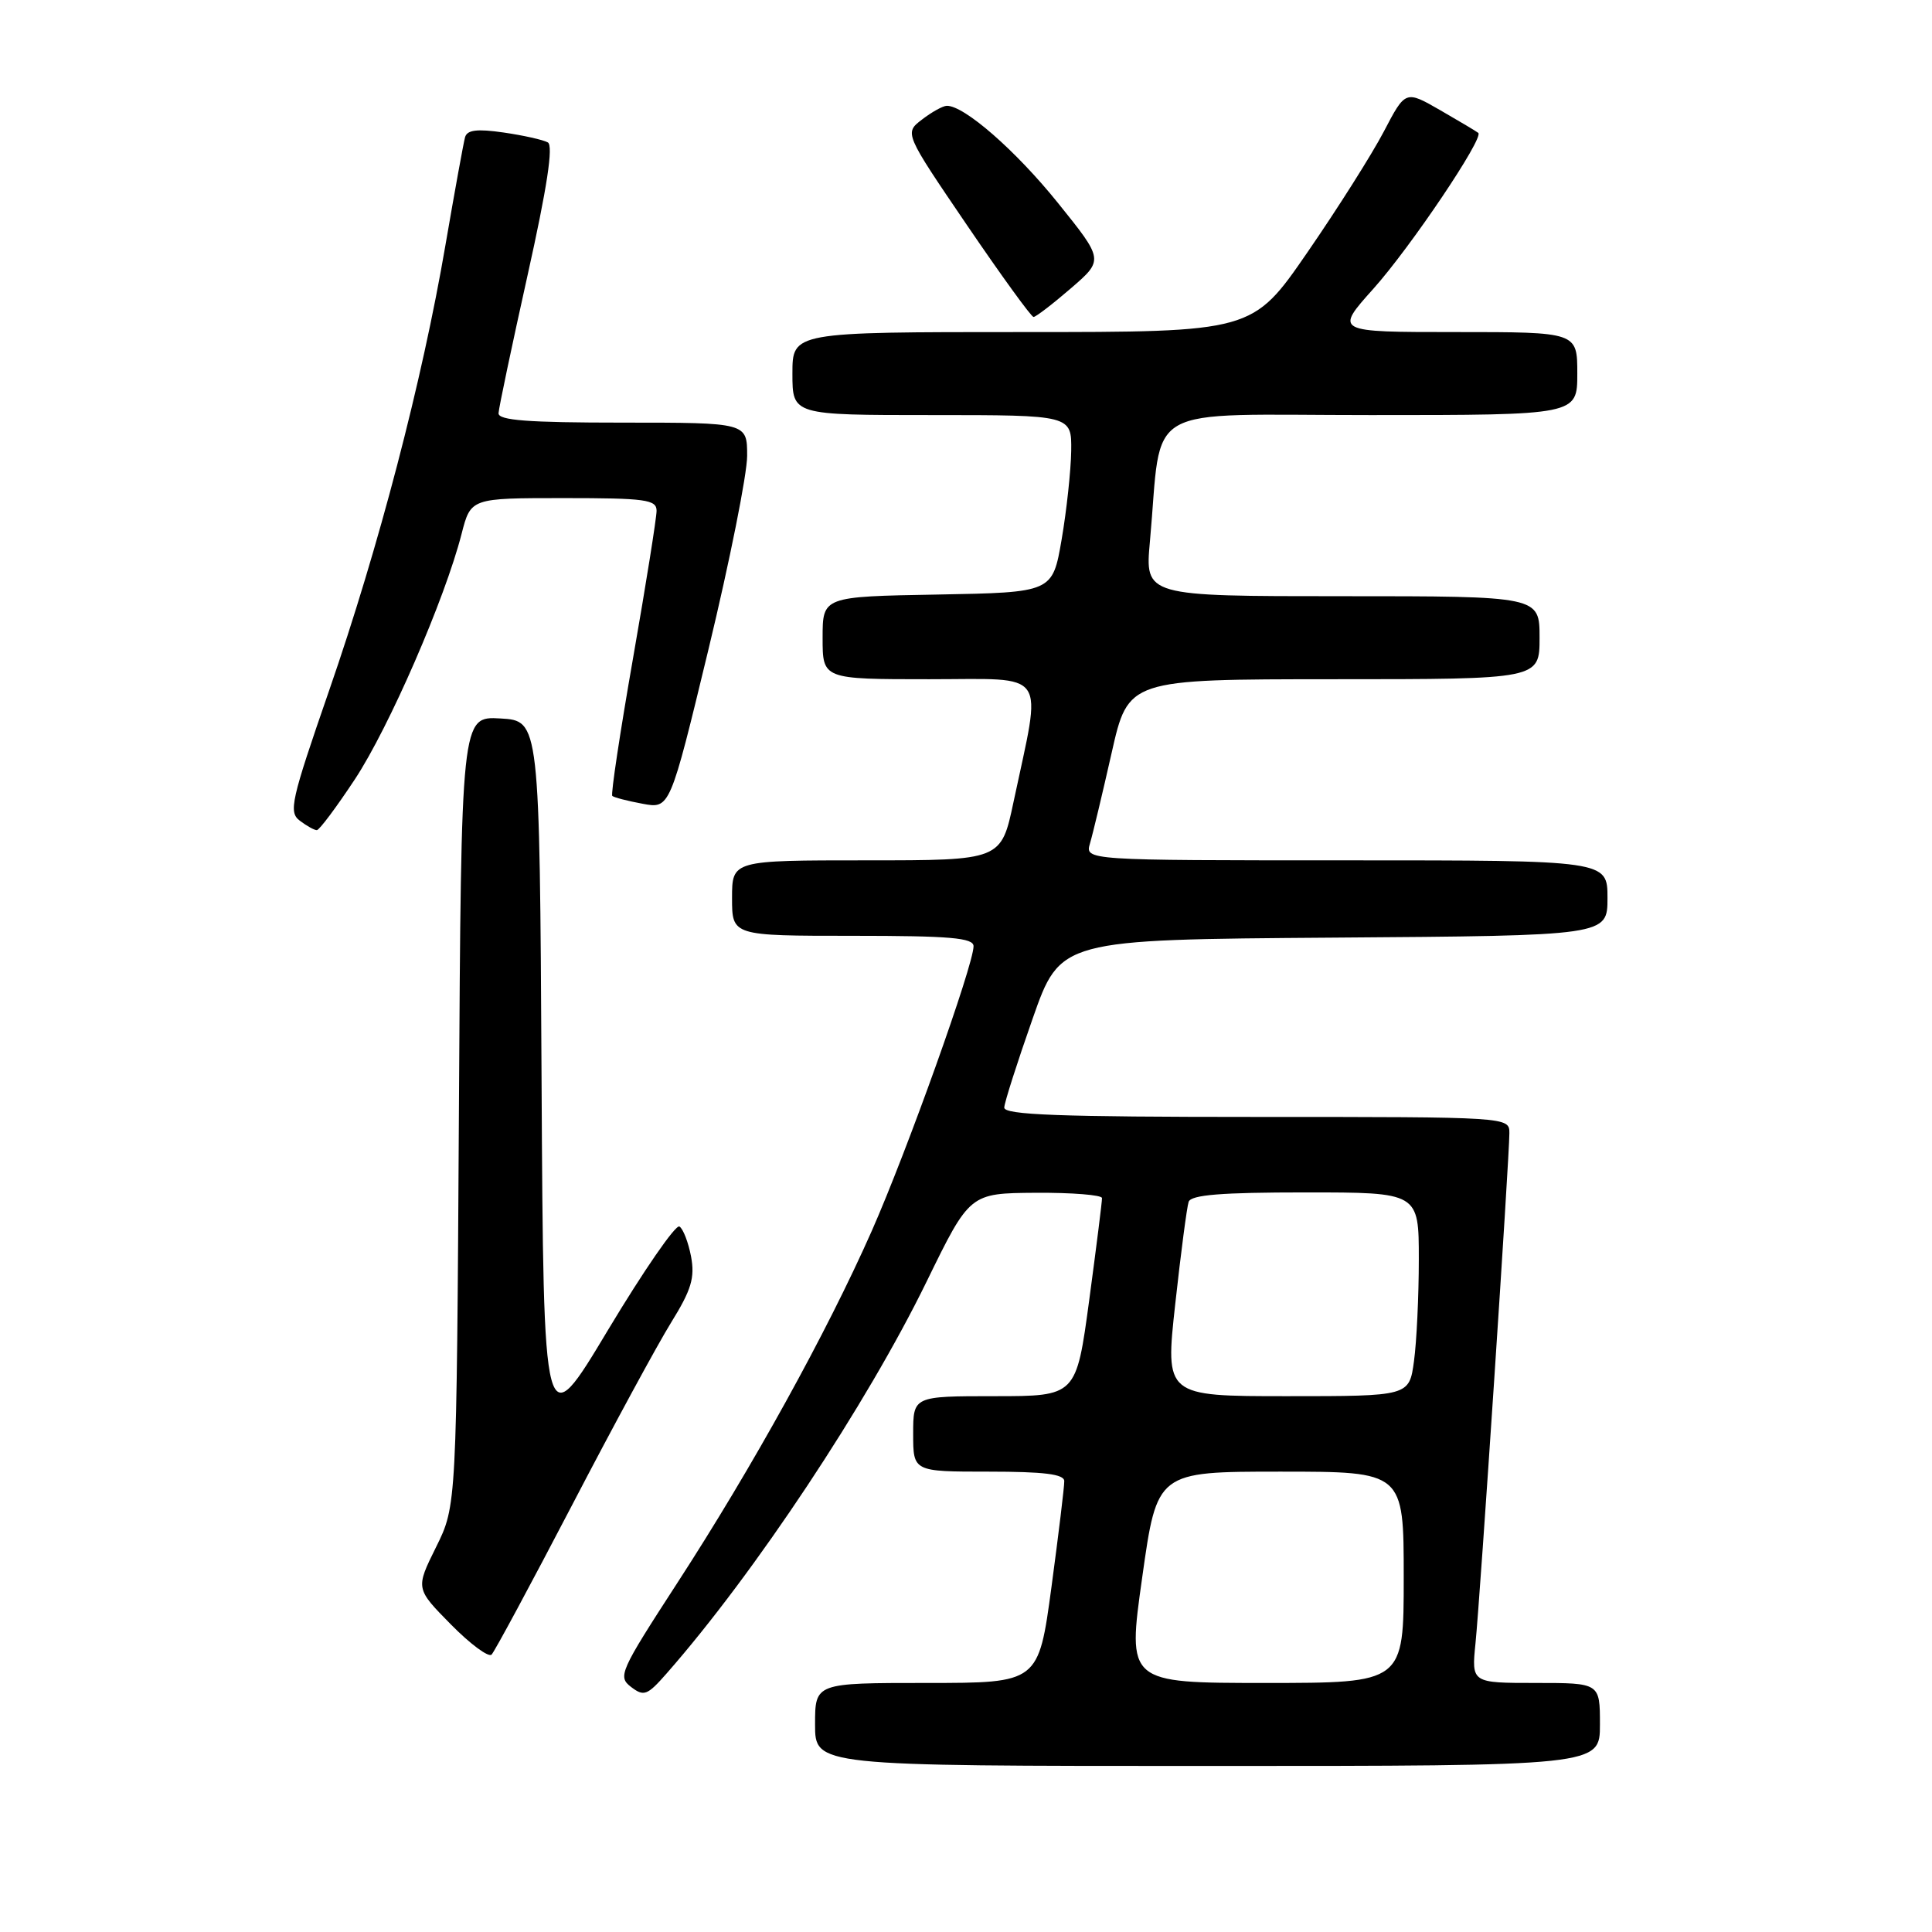 <?xml version="1.0" encoding="UTF-8" standalone="no"?>
<!DOCTYPE svg PUBLIC "-//W3C//DTD SVG 1.1//EN" "http://www.w3.org/Graphics/SVG/1.1/DTD/svg11.dtd" >
<svg xmlns="http://www.w3.org/2000/svg" xmlns:xlink="http://www.w3.org/1999/xlink" version="1.1" viewBox="0 0 256 256">
 <g >
 <path fill="currentColor"
d=" M 212.00 228.50 C 212.00 223.00 212.00 223.00 203.49 223.00 C 194.98 223.00 194.98 223.00 195.51 217.75 C 196.13 211.66 200.00 153.37 200.00 150.16 C 200.00 148.00 200.00 148.00 166.50 148.00 C 140.33 148.00 133.01 147.73 133.07 146.75 C 133.10 146.06 134.79 140.78 136.82 135.00 C 140.50 124.50 140.50 124.50 176.75 124.24 C 213.00 123.98 213.00 123.98 213.00 118.99 C 213.00 114.00 213.00 114.00 178.38 114.00 C 143.77 114.00 143.77 114.00 144.43 111.75 C 144.80 110.51 146.09 105.11 147.30 99.75 C 149.50 90.01 149.50 90.01 176.75 90.00 C 204.00 90.00 204.00 90.00 204.00 84.50 C 204.00 79.00 204.00 79.00 177.86 79.00 C 151.71 79.00 151.71 79.00 152.37 71.75 C 154.06 53.13 150.79 55.00 181.63 55.00 C 209.00 55.00 209.00 55.00 209.00 49.50 C 209.00 44.00 209.00 44.00 192.92 44.00 C 176.84 44.00 176.84 44.00 181.99 38.25 C 186.92 32.74 196.66 18.26 195.88 17.61 C 195.67 17.43 193.42 16.09 190.87 14.62 C 186.23 11.95 186.23 11.95 183.37 17.42 C 181.79 20.44 177.23 27.65 173.23 33.45 C 165.96 44.00 165.96 44.00 135.48 44.00 C 105.00 44.00 105.00 44.00 105.00 49.50 C 105.00 55.00 105.00 55.00 123.50 55.00 C 142.00 55.00 142.00 55.00 141.94 59.75 C 141.90 62.36 141.33 67.65 140.67 71.50 C 139.46 78.50 139.46 78.50 124.23 78.78 C 109.00 79.05 109.00 79.05 109.00 84.53 C 109.00 90.00 109.00 90.00 123.13 90.00 C 139.12 90.00 138.07 88.47 134.30 106.25 C 132.66 114.00 132.66 114.00 114.83 114.00 C 97.00 114.00 97.00 114.00 97.00 119.00 C 97.00 124.00 97.00 124.00 113.00 124.00 C 125.92 124.00 129.00 124.27 129.00 125.38 C 129.00 127.88 120.18 152.55 115.51 163.11 C 109.55 176.58 99.72 194.39 89.72 209.79 C 82.13 221.49 81.83 222.16 83.62 223.53 C 85.32 224.83 85.77 224.66 88.34 221.73 C 99.97 208.49 114.86 186.06 122.79 169.80 C 128.50 158.11 128.50 158.11 137.25 158.05 C 142.06 158.02 146.01 158.34 146.02 158.75 C 146.04 159.16 145.27 165.24 144.33 172.25 C 142.61 185.00 142.61 185.00 131.81 185.00 C 121.00 185.00 121.00 185.00 121.00 190.00 C 121.00 195.00 121.00 195.00 131.00 195.00 C 138.32 195.00 141.01 195.33 141.02 196.25 C 141.04 196.94 140.27 203.24 139.33 210.25 C 137.61 223.00 137.61 223.00 122.81 223.00 C 108.00 223.00 108.00 223.00 108.00 228.50 C 108.00 234.00 108.00 234.00 160.00 234.00 C 212.00 234.00 212.00 234.00 212.00 228.50 Z  M 75.77 199.50 C 81.21 189.05 87.14 178.12 88.94 175.22 C 91.61 170.91 92.09 169.31 91.57 166.50 C 91.21 164.62 90.52 162.82 90.03 162.52 C 89.53 162.21 85.28 168.38 80.57 176.22 C 72.02 190.49 72.02 190.49 71.76 142.99 C 71.50 95.50 71.50 95.50 66.31 95.20 C 61.11 94.90 61.11 94.90 60.81 147.20 C 60.50 199.51 60.50 199.51 57.78 205.00 C 55.06 210.49 55.06 210.49 59.74 215.24 C 62.31 217.85 64.74 219.65 65.14 219.24 C 65.54 218.83 70.32 209.95 75.77 199.50 Z  M 47.03 103.25 C 51.55 96.39 58.95 79.38 61.16 70.75 C 62.38 66.00 62.38 66.00 74.69 66.00 C 85.55 66.00 87.00 66.20 87.00 67.68 C 87.00 68.60 85.60 77.40 83.88 87.22 C 82.16 97.05 80.92 105.26 81.13 105.46 C 81.33 105.66 83.14 106.13 85.14 106.50 C 88.77 107.18 88.77 107.18 93.89 85.99 C 96.70 74.33 99.00 62.82 99.00 60.40 C 99.00 56.00 99.00 56.00 82.50 56.00 C 69.93 56.00 66.01 55.70 66.06 54.75 C 66.09 54.06 67.82 45.85 69.90 36.50 C 72.50 24.83 73.34 19.30 72.59 18.87 C 71.99 18.53 69.36 17.94 66.74 17.56 C 63.21 17.05 61.89 17.21 61.62 18.19 C 61.42 18.91 60.25 25.35 59.02 32.50 C 55.95 50.47 50.18 72.54 43.61 91.50 C 38.56 106.09 38.21 107.61 39.73 108.75 C 40.64 109.44 41.65 110.00 41.98 110.00 C 42.31 110.00 44.58 106.96 47.03 103.25 Z  M 141.88 38.22 C 146.26 34.44 146.26 34.44 140.19 26.90 C 134.61 19.96 127.75 13.97 125.45 14.02 C 124.93 14.03 123.45 14.85 122.17 15.84 C 119.83 17.63 119.83 17.63 128.12 29.82 C 132.68 36.52 136.65 42.00 136.95 42.00 C 137.25 42.00 139.47 40.30 141.88 38.22 Z  M 151.35 209.00 C 153.32 195.00 153.32 195.00 169.66 195.00 C 186.00 195.00 186.00 195.00 186.00 209.00 C 186.00 223.00 186.00 223.00 167.69 223.00 C 149.37 223.00 149.37 223.00 151.35 209.00 Z  M 155.73 172.75 C 156.47 166.01 157.27 159.94 157.50 159.25 C 157.82 158.32 161.84 158.00 172.97 158.00 C 188.00 158.00 188.00 158.00 188.00 166.86 C 188.00 171.73 187.71 177.81 187.36 180.36 C 186.73 185.00 186.73 185.00 170.55 185.00 C 154.38 185.00 154.38 185.00 155.73 172.75 Z "/>
</g>
</svg>
